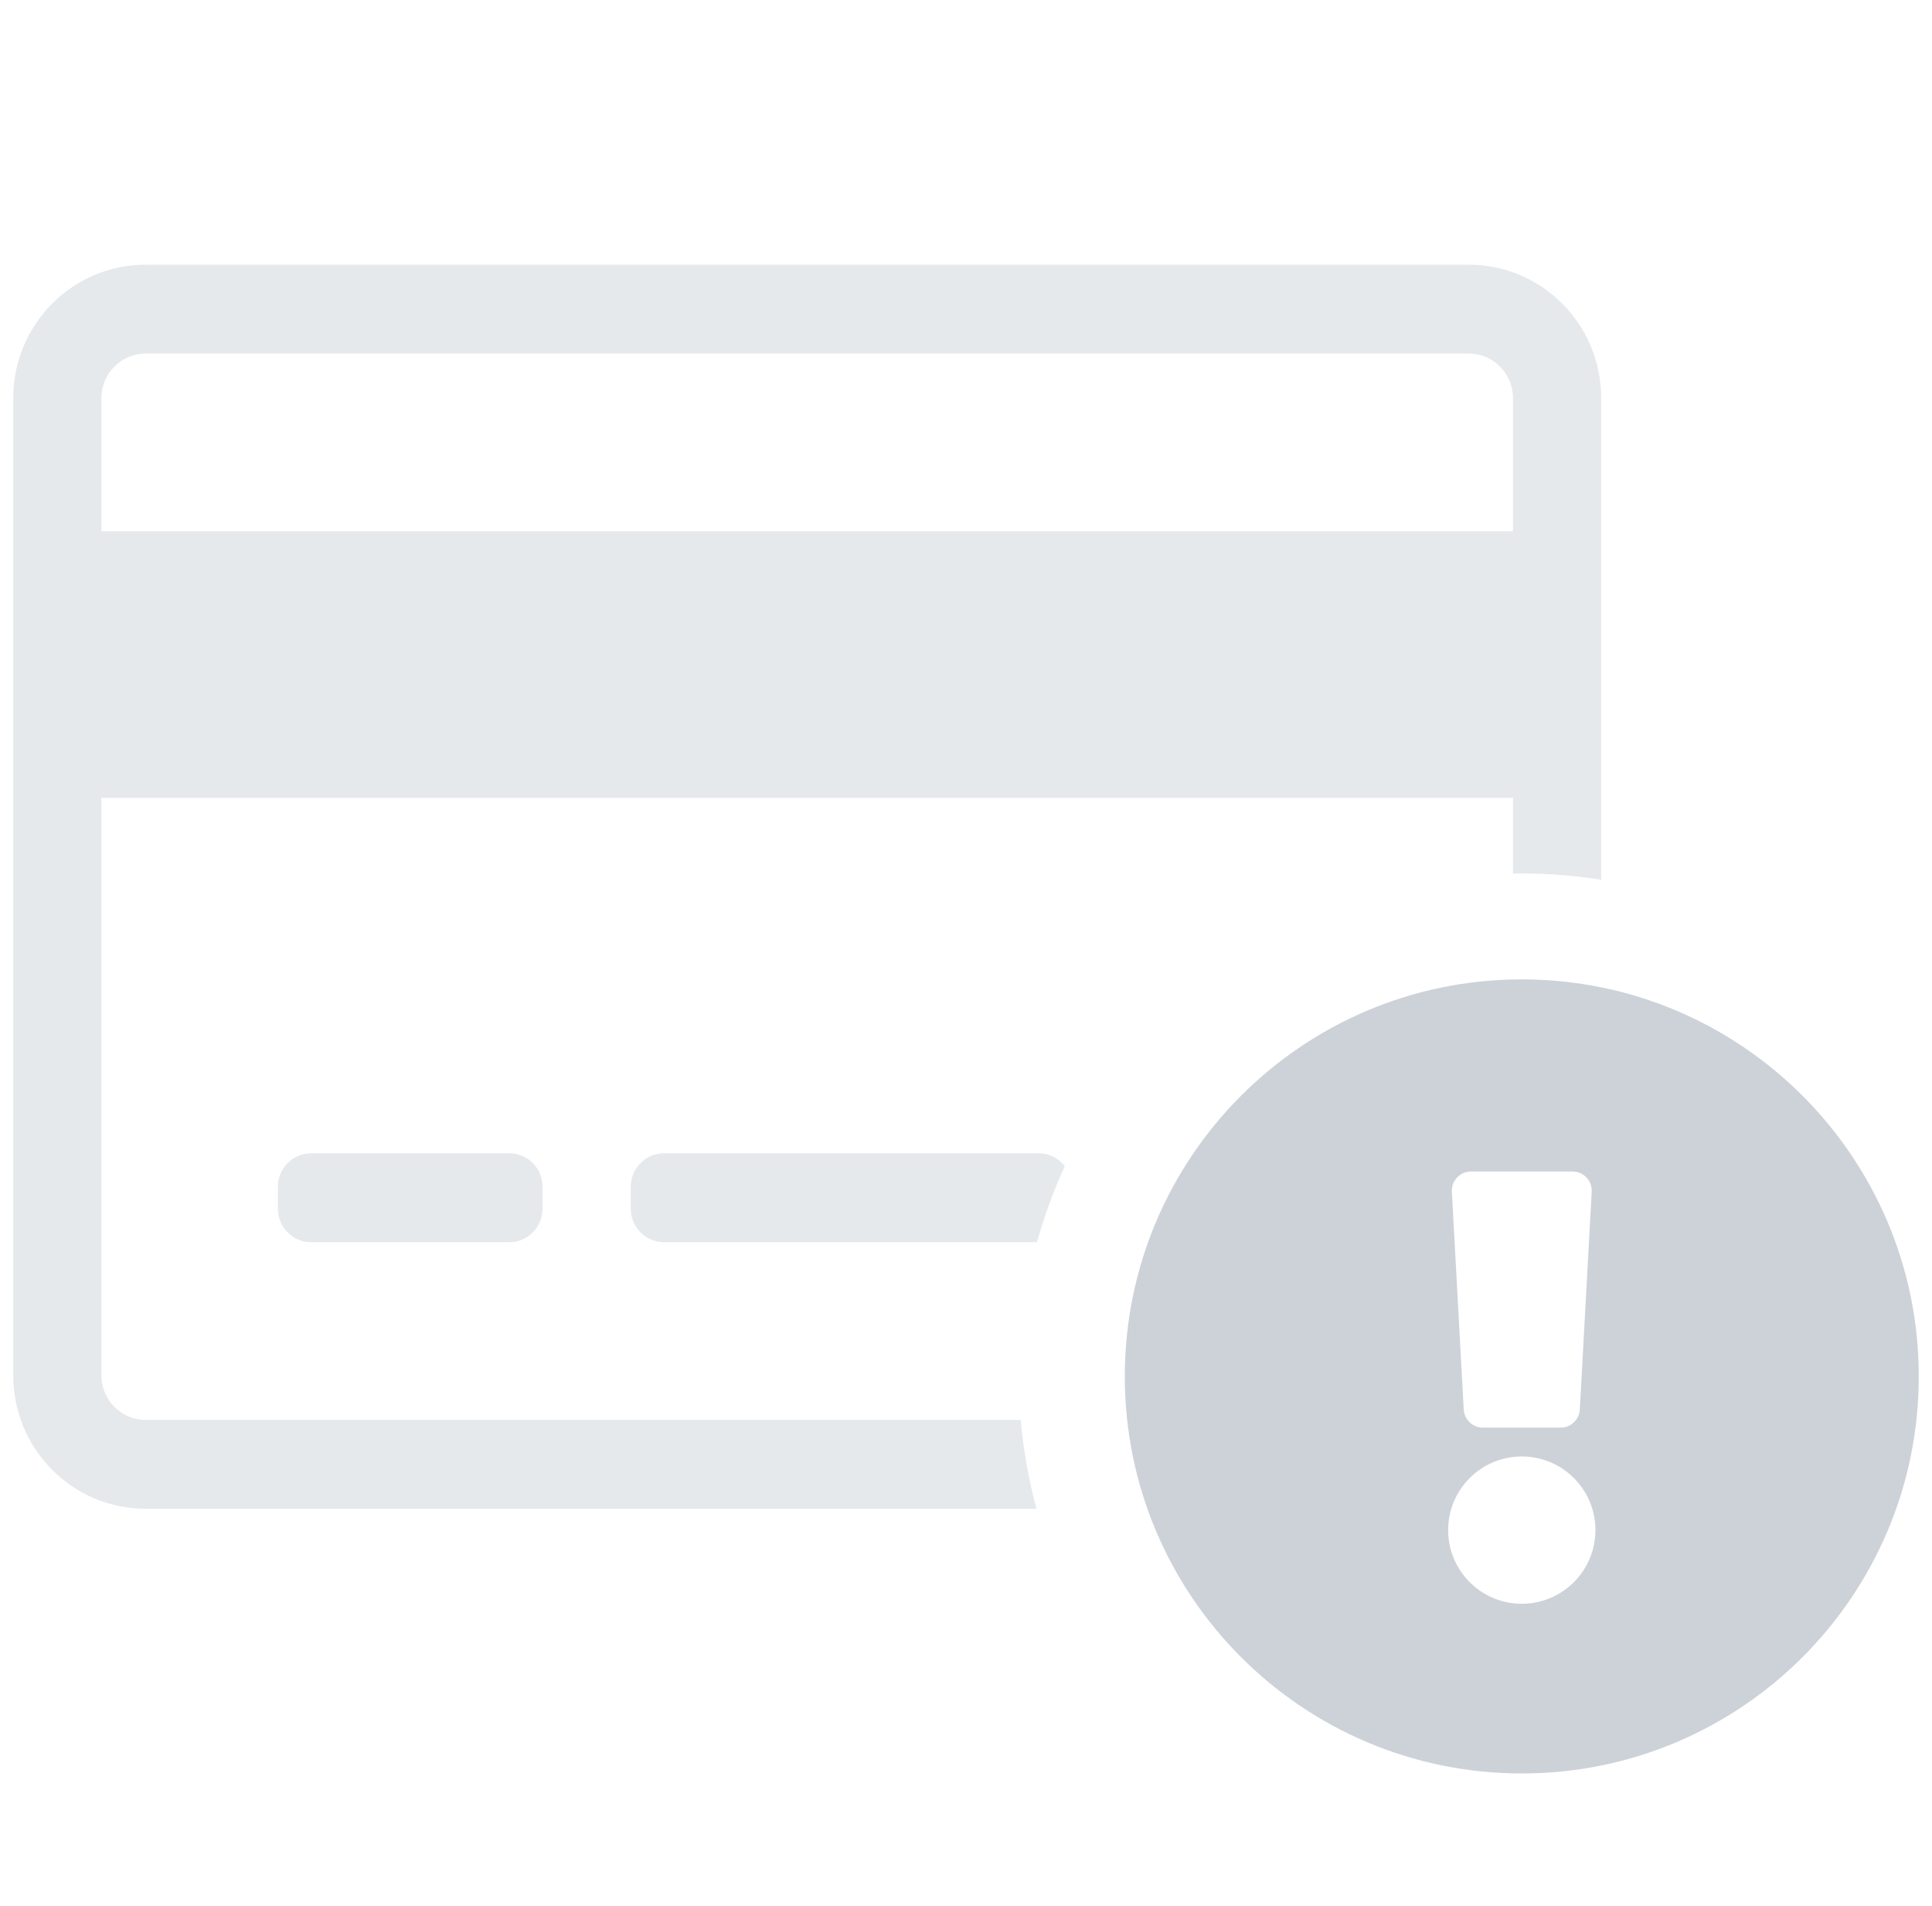 <svg width="73" height="72" viewBox="0 0 73 72" fill="none" xmlns="http://www.w3.org/2000/svg">
<g clip-path="url(#clip0_84_200)">
<path fill-rule="evenodd" clip-rule="evenodd" d="M5.5 10H55.5C58.26 10 60.5 12.256 60.5 15.036V33.236C59.523 33.081 58.521 33 57.5 33C57.389 33 57.278 33.001 57.167 33.003V30.143H3.833V51.964C3.833 52.888 4.583 53.643 5.5 53.643H38.57C38.669 54.794 38.87 55.916 39.165 57H5.5C2.74 57 0.5 54.744 0.5 51.964V15.036C0.5 12.256 2.74 10 5.5 10ZM55.5 13.357H5.5C4.583 13.357 3.833 14.113 3.833 15.036V20.071H57.167V15.036C57.167 14.113 56.417 13.357 55.5 13.357Z" fill="#071F44" fill-opacity="0.1"/>
<path d="M40.235 44.057C39.811 44.977 39.458 45.937 39.184 46.929H25.083C24.396 46.929 23.833 46.362 23.833 45.67V44.83C23.833 44.138 24.396 43.571 25.083 43.571H39.25C39.649 43.571 40.005 43.762 40.235 44.057Z" fill="#071F44" fill-opacity="0.1"/>
<path d="M20.5 45.67V44.83C20.5 44.138 19.938 43.571 19.25 43.571H11.75C11.062 43.571 10.5 44.138 10.5 44.83V45.67C10.5 46.362 11.062 46.929 11.75 46.929H19.25C19.938 46.929 20.5 46.362 20.5 45.67Z" fill="#071F44" fill-opacity="0.1"/>
<path d="M72.5 52C72.5 60.286 65.784 67 57.5 67C49.216 67 42.5 60.286 42.5 52C42.5 43.719 49.216 37 57.5 37C65.784 37 72.5 43.719 72.5 52ZM57.5 55.024C55.963 55.024 54.718 56.27 54.718 57.806C54.718 59.343 55.963 60.589 57.5 60.589C59.037 60.589 60.282 59.343 60.282 57.806C60.282 56.27 59.037 55.024 57.5 55.024ZM54.858 45.023L55.307 53.249C55.328 53.634 55.646 53.935 56.032 53.935H58.968C59.354 53.935 59.672 53.634 59.693 53.249L60.142 45.023C60.164 44.608 59.833 44.258 59.417 44.258H55.583C55.167 44.258 54.836 44.608 54.858 45.023Z" fill="#071F44" fill-opacity="0.2"/>
</g>
<defs>
<clipPath id="clip0_84_200">
<rect width="72" height="72" fill="white" transform="translate(0.5)"/>
</clipPath>
</defs>
</svg>
